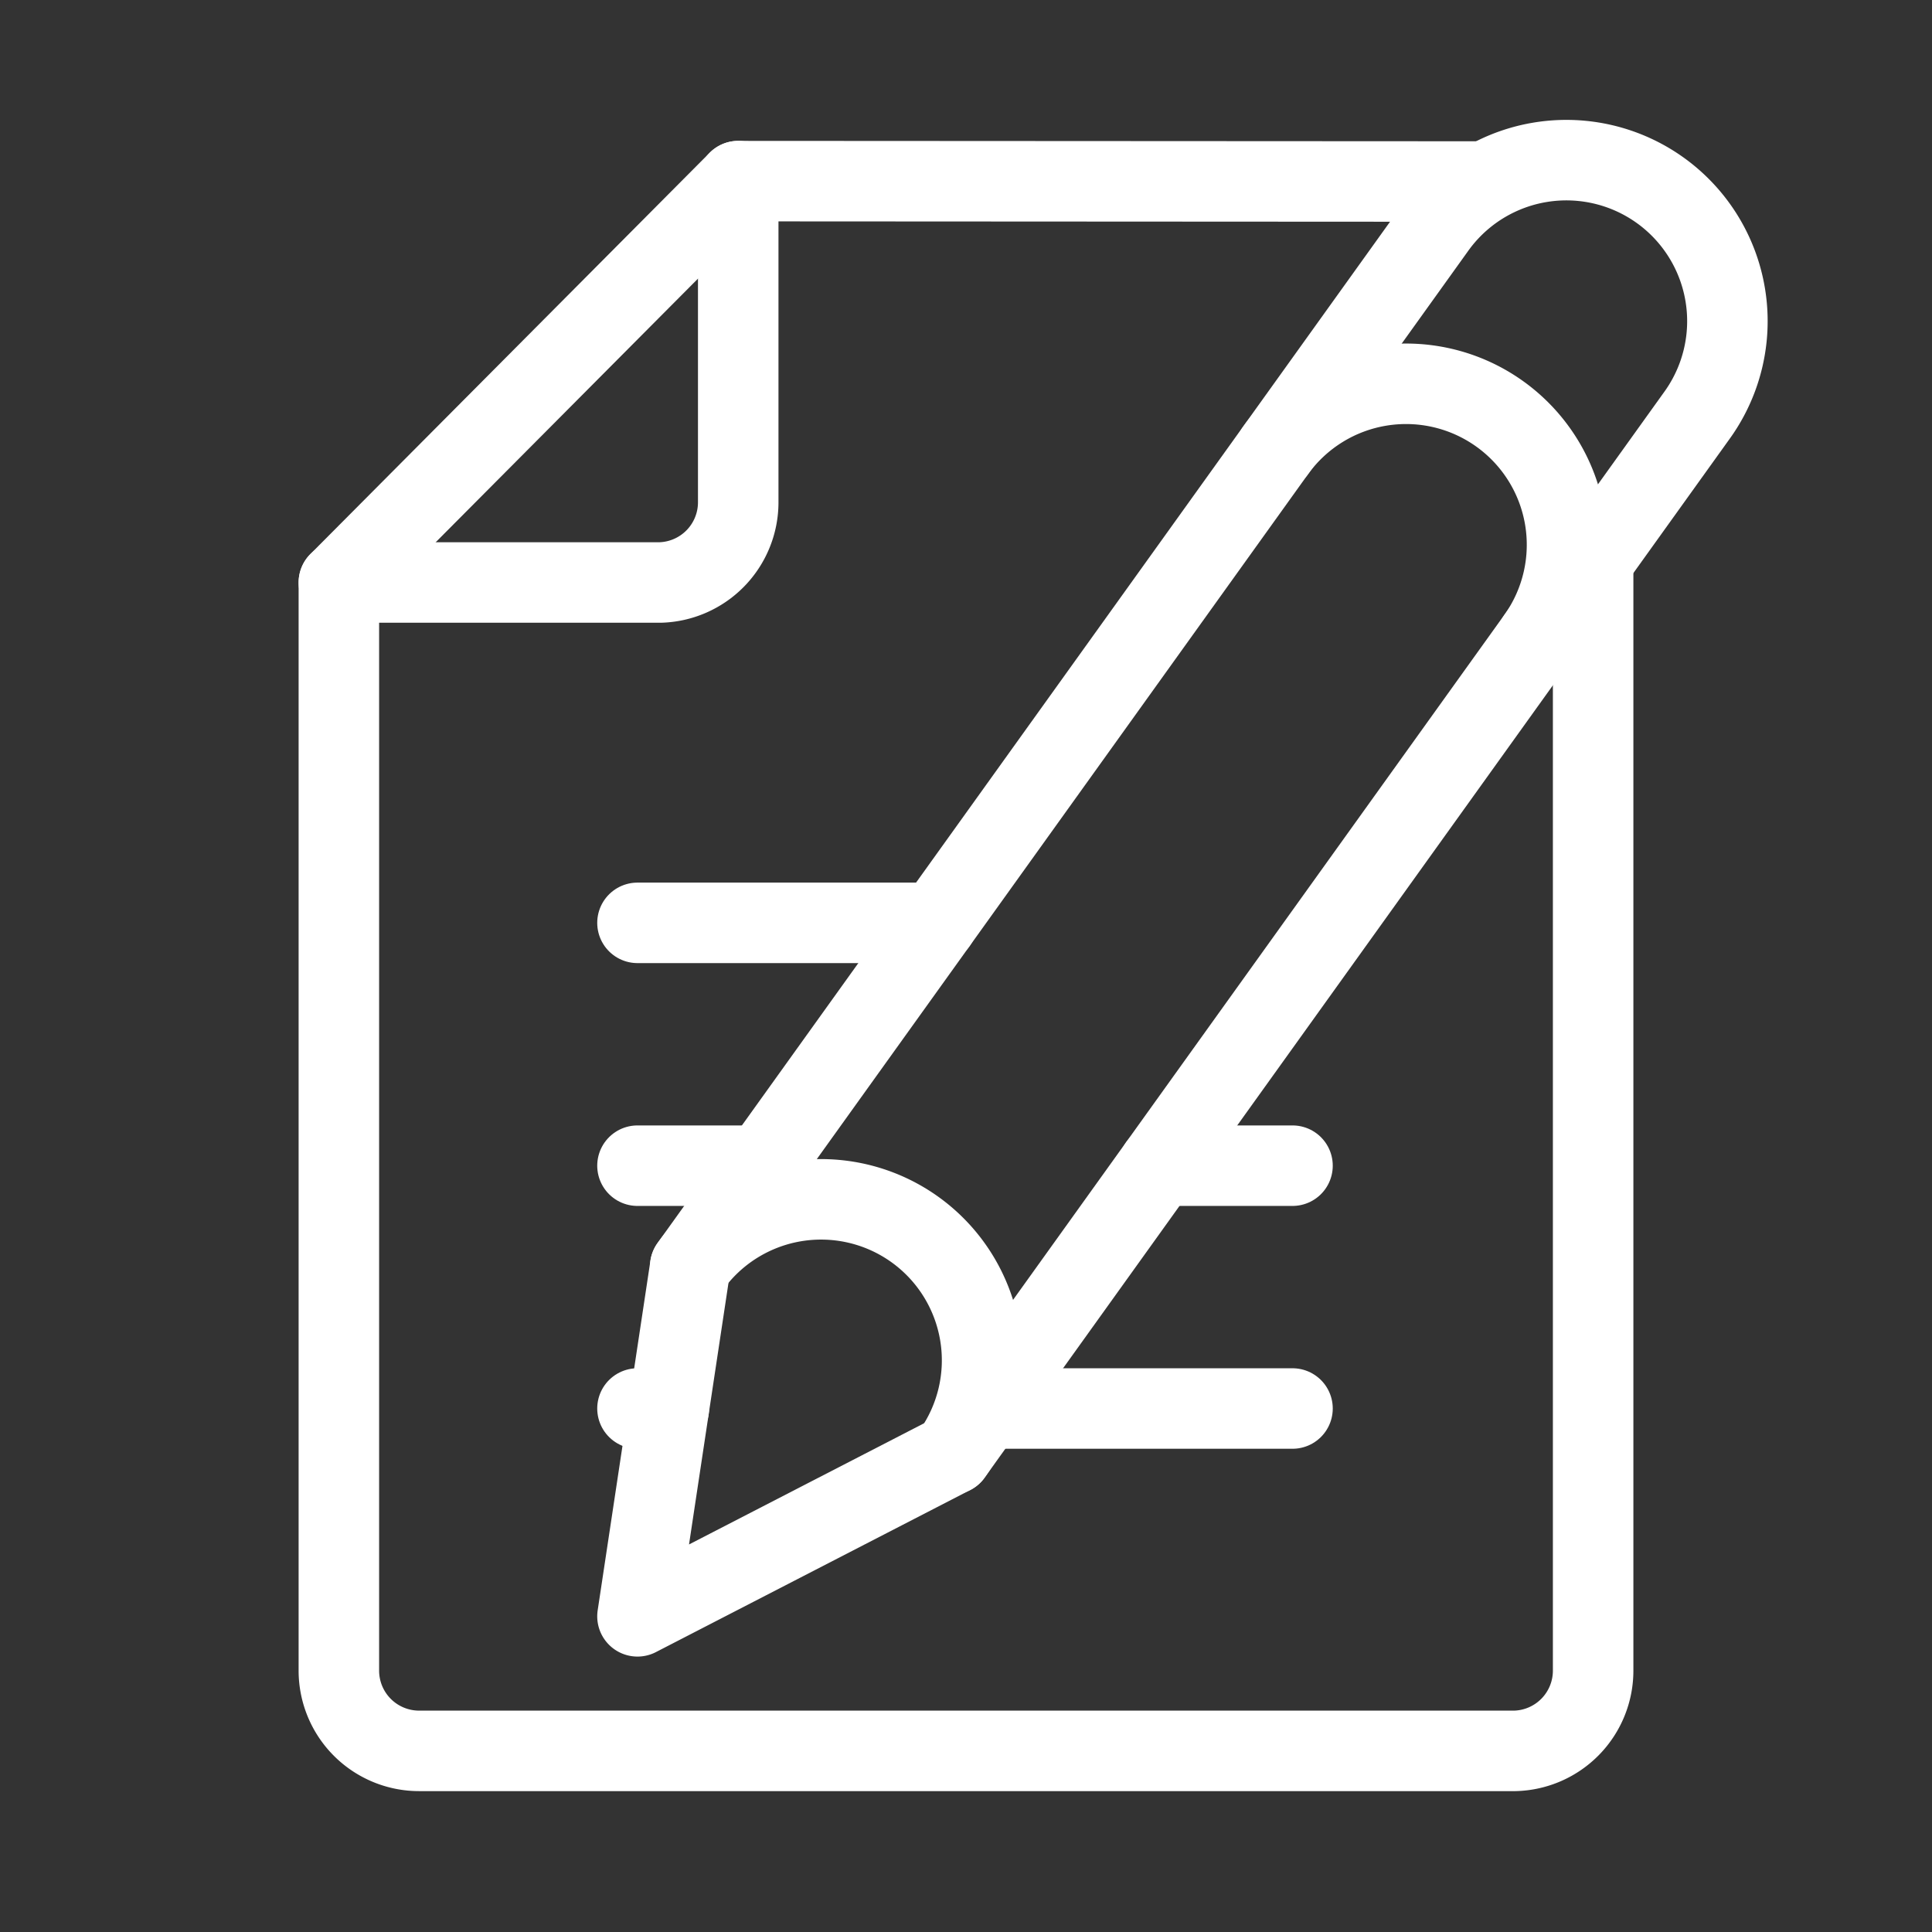 <?xml version="1.0"?>
<svg xmlns="http://www.w3.org/2000/svg" viewBox="0 0 48 48">
  <rect x="0" y="0" width="48" height="48" fill="#333333" stroke="none"/>
  <defs>
    <style>.a{fill:none;stroke:#fff;stroke-linecap:round;stroke-linejoin:round;}</style>
  </defs>
  <line class="a" x1="8.419" y1="14.472" x2="18.341" y2="4.5" stroke-width="2"/>
  <line class="a" x1="15.838" y1="22.928" x2="23.273" y2="22.928" stroke-width="2"/>
  <line class="a" x1="24.463" y1="34.994" x2="32.112" y2="34.994" stroke-width="2"/>
  <line class="a" x1="15.838" y1="34.994" x2="16.617" y2="34.994" stroke-width="2"/>
  <line class="a" x1="28.791" y1="28.961" x2="32.112" y2="28.961" stroke-width="2"/>
  <line class="a" x1="15.838" y1="28.961" x2="18.946" y2="28.961" stroke-width="2"/>
  <path class="a" d="M15.838,40.157l1.311-8.691L35.651,5.669a4,4,0,1,1,6.501,4.662L23.65,36.129Z" stroke-width="2"/>
  <path class="a" d="M36.858,4.51,18.341,4.5v7.978a1.994,1.994,0,0,1-1.945,1.994H8.419V41.506A1.994,1.994,0,0,0,10.413,43.5H37.636a1.994,1.994,0,0,0,1.945-1.994V13.916" stroke-width="2"/>
  <path class="a" d="M31.697,11.183a4,4,0,0,1,6.501,4.662" stroke-width="2"/>
  <path class="a" d="M17.149,31.466A4,4,0,0,1,23.65,36.129h0" stroke-width="2"/>
</svg>
